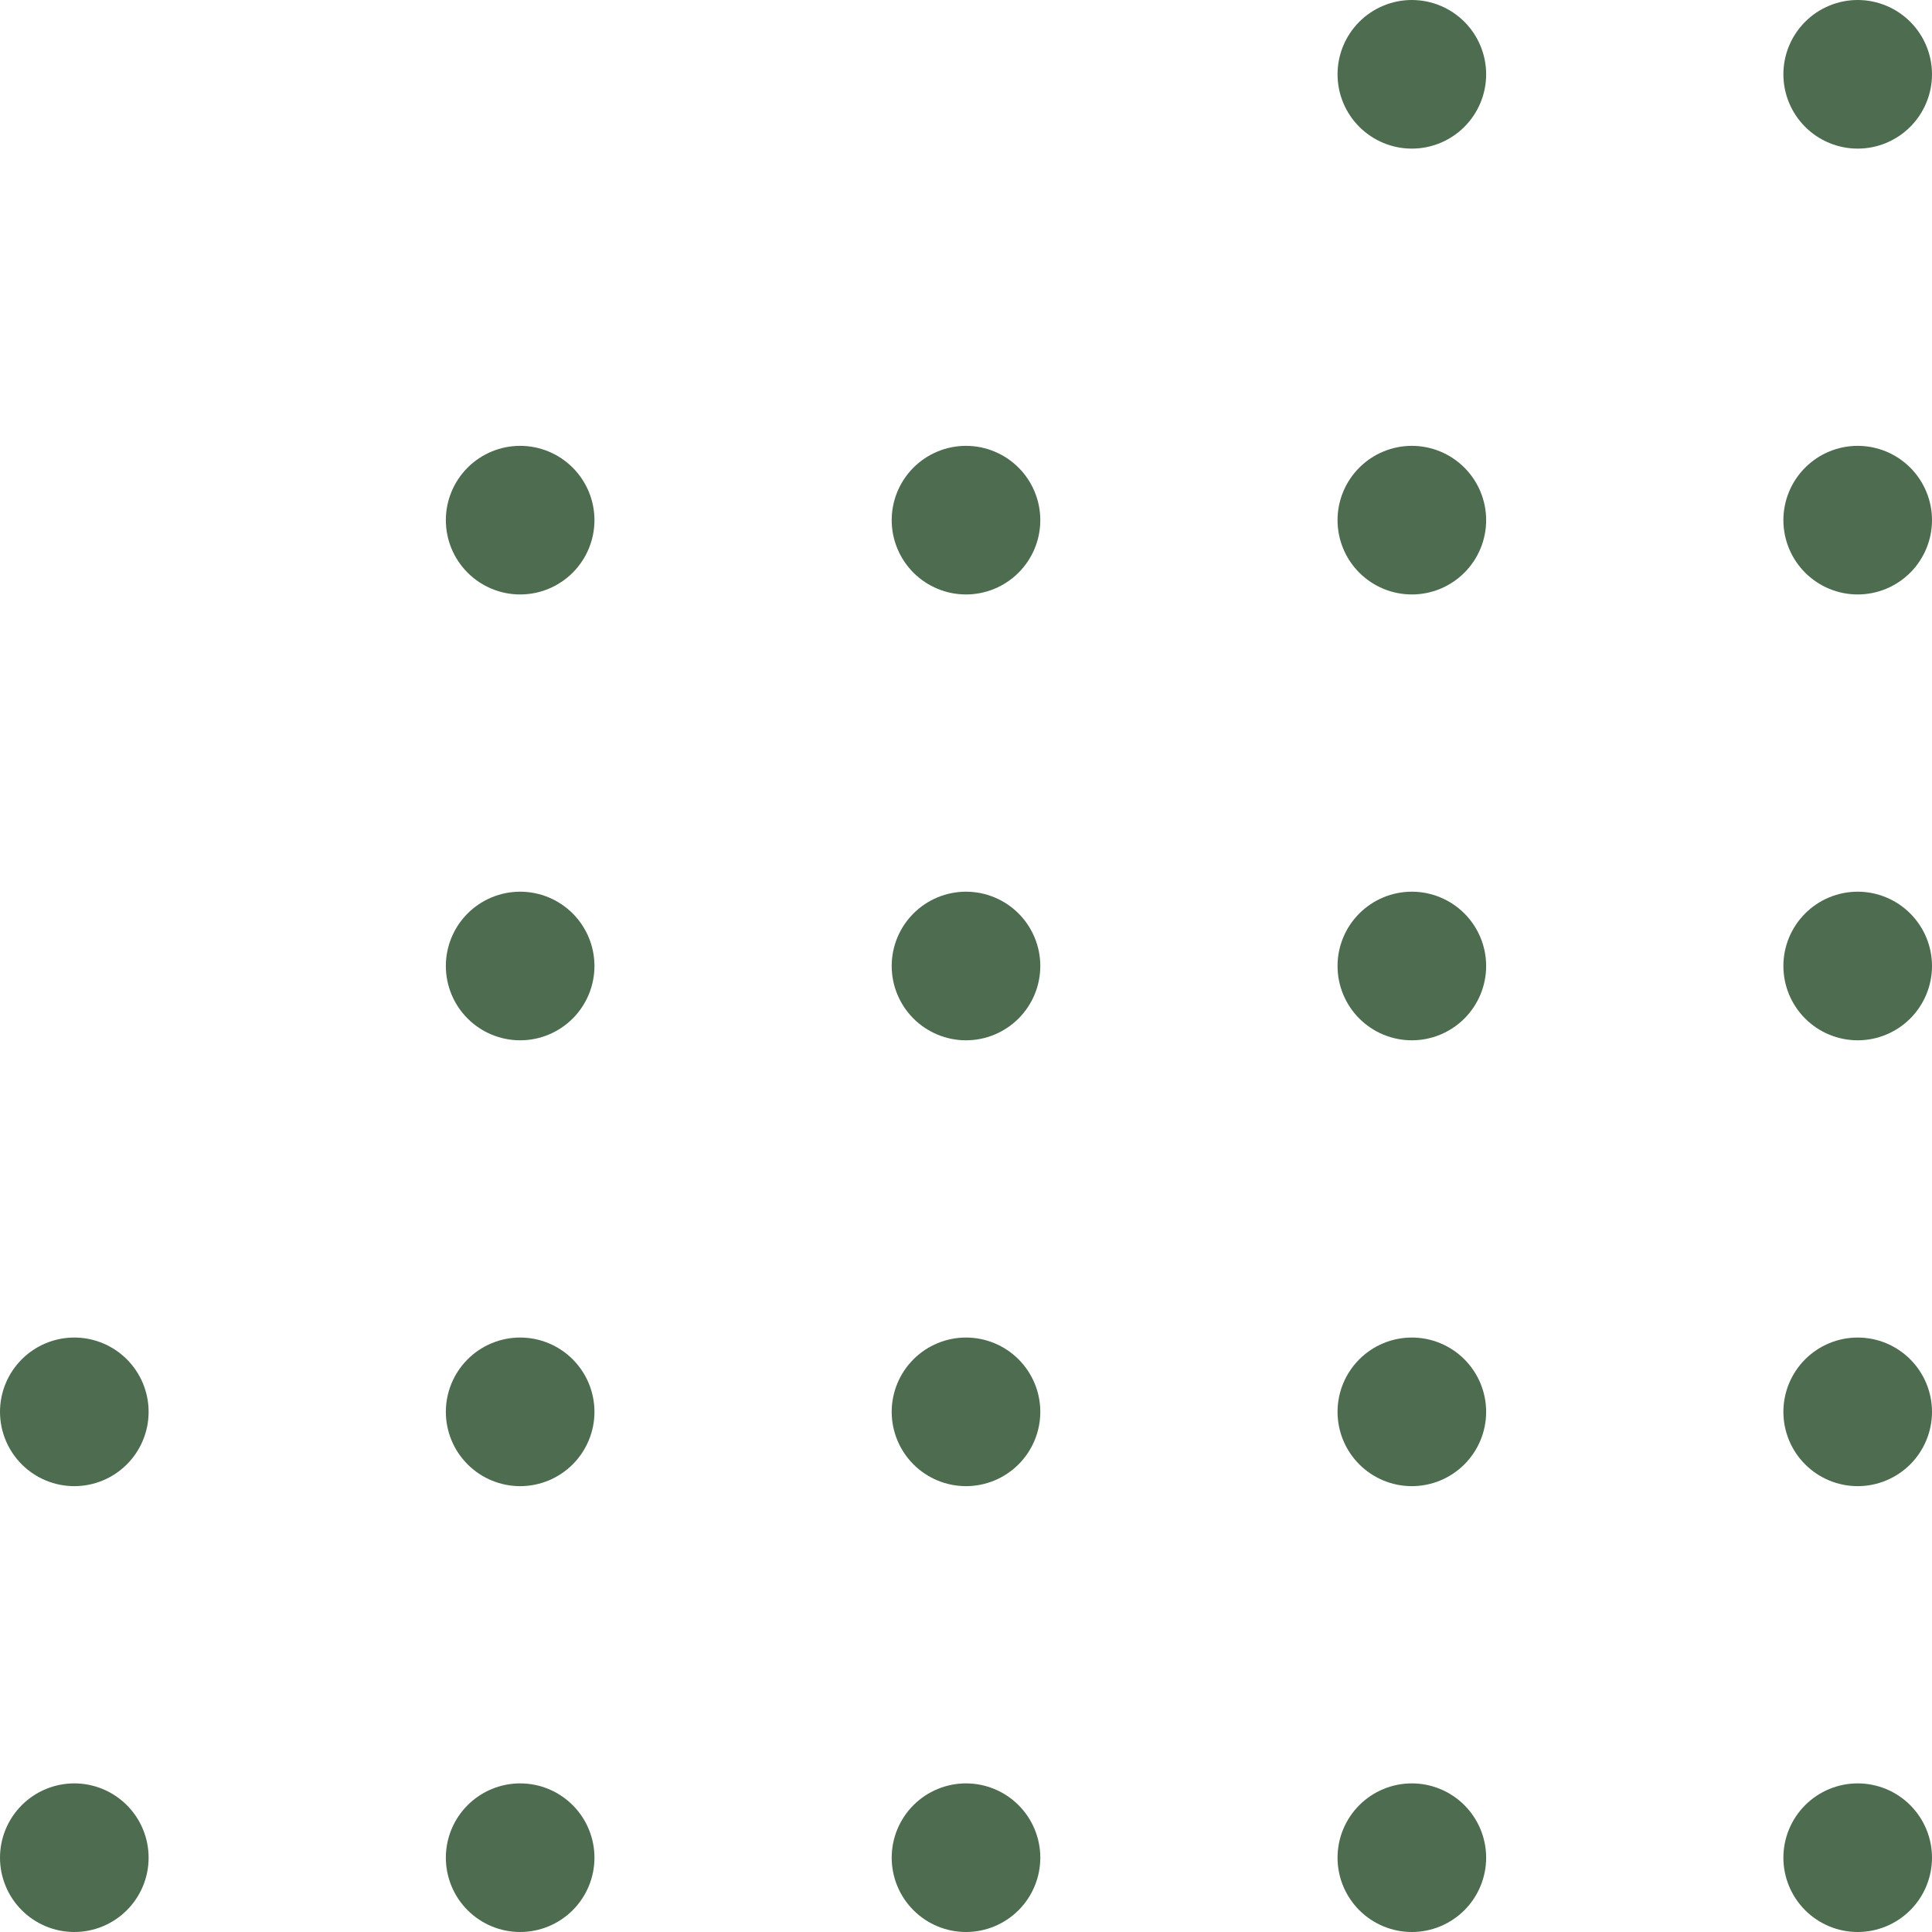 <svg width="52" height="52" viewBox="0 0 52 52" fill="none" xmlns="http://www.w3.org/2000/svg">
<g clip-path="url(#clip0_93_333)">
<path d="M38 4C38.53 4 39.039 3.789 39.414 3.414C39.789 3.039 40 2.53 40 2C40 1.47 39.789 0.961 39.414 0.586C39.039 0.211 38.53 0 38 0C37.47 0 36.961 0.211 36.586 0.586C36.211 0.961 36 1.47 36 2C36 2.53 36.211 3.039 36.586 3.414C36.961 3.789 37.47 4 38 4ZM50 4C50.53 4 51.039 3.789 51.414 3.414C51.789 3.039 52 2.53 52 2C52 1.47 51.789 0.961 51.414 0.586C51.039 0.211 50.53 0 50 0C49.47 0 48.961 0.211 48.586 0.586C48.211 0.961 48 1.47 48 2C48 2.53 48.211 3.039 48.586 3.414C48.961 3.789 49.47 4 50 4ZM14 16C14.53 16 15.039 15.789 15.414 15.414C15.789 15.039 16 14.53 16 14C16 13.47 15.789 12.961 15.414 12.586C15.039 12.211 14.53 12 14 12C13.47 12 12.961 12.211 12.586 12.586C12.211 12.961 12 13.47 12 14C12 14.53 12.211 15.039 12.586 15.414C12.961 15.789 13.47 16 14 16ZM26 16C26.53 16 27.039 15.789 27.414 15.414C27.789 15.039 28 14.53 28 14C28 13.47 27.789 12.961 27.414 12.586C27.039 12.211 26.53 12 26 12C25.47 12 24.961 12.211 24.586 12.586C24.211 12.961 24 13.47 24 14C24 14.53 24.211 15.039 24.586 15.414C24.961 15.789 25.47 16 26 16ZM38 16C38.53 16 39.039 15.789 39.414 15.414C39.789 15.039 40 14.53 40 14C40 13.47 39.789 12.961 39.414 12.586C39.039 12.211 38.53 12 38 12C37.47 12 36.961 12.211 36.586 12.586C36.211 12.961 36 13.47 36 14C36 14.53 36.211 15.039 36.586 15.414C36.961 15.789 37.47 16 38 16ZM50 16C50.53 16 51.039 15.789 51.414 15.414C51.789 15.039 52 14.53 52 14C52 13.47 51.789 12.961 51.414 12.586C51.039 12.211 50.53 12 50 12C49.47 12 48.961 12.211 48.586 12.586C48.211 12.961 48 13.47 48 14C48 14.53 48.211 15.039 48.586 15.414C48.961 15.789 49.47 16 50 16ZM14 28C14.53 28 15.039 27.789 15.414 27.414C15.789 27.039 16 26.53 16 26C16 25.47 15.789 24.961 15.414 24.586C15.039 24.211 14.53 24 14 24C13.47 24 12.961 24.211 12.586 24.586C12.211 24.961 12 25.47 12 26C12 26.53 12.211 27.039 12.586 27.414C12.961 27.789 13.47 28 14 28ZM26 28C26.53 28 27.039 27.789 27.414 27.414C27.789 27.039 28 26.53 28 26C28 25.47 27.789 24.961 27.414 24.586C27.039 24.211 26.53 24 26 24C25.47 24 24.961 24.211 24.586 24.586C24.211 24.961 24 25.47 24 26C24 26.53 24.211 27.039 24.586 27.414C24.961 27.789 25.47 28 26 28ZM38 28C38.53 28 39.039 27.789 39.414 27.414C39.789 27.039 40 26.53 40 26C40 25.47 39.789 24.961 39.414 24.586C39.039 24.211 38.53 24 38 24C37.47 24 36.961 24.211 36.586 24.586C36.211 24.961 36 25.47 36 26C36 26.53 36.211 27.039 36.586 27.414C36.961 27.789 37.47 28 38 28ZM50 28C50.53 28 51.039 27.789 51.414 27.414C51.789 27.039 52 26.53 52 26C52 25.47 51.789 24.961 51.414 24.586C51.039 24.211 50.53 24 50 24C49.47 24 48.961 24.211 48.586 24.586C48.211 24.961 48 25.47 48 26C48 26.53 48.211 27.039 48.586 27.414C48.961 27.789 49.47 28 50 28ZM2 40C2.53 40 3.039 39.789 3.414 39.414C3.789 39.039 4 38.53 4 38C4 37.47 3.789 36.961 3.414 36.586C3.039 36.211 2.53 36 2 36C1.47 36 0.961 36.211 0.586 36.586C0.211 36.961 0 37.47 0 38C0 38.53 0.211 39.039 0.586 39.414C0.961 39.789 1.47 40 2 40ZM14 40C14.53 40 15.039 39.789 15.414 39.414C15.789 39.039 16 38.53 16 38C16 37.47 15.789 36.961 15.414 36.586C15.039 36.211 14.53 36 14 36C13.47 36 12.961 36.211 12.586 36.586C12.211 36.961 12 37.47 12 38C12 38.53 12.211 39.039 12.586 39.414C12.961 39.789 13.47 40 14 40ZM26 40C26.53 40 27.039 39.789 27.414 39.414C27.789 39.039 28 38.53 28 38C28 37.47 27.789 36.961 27.414 36.586C27.039 36.211 26.53 36 26 36C25.47 36 24.961 36.211 24.586 36.586C24.211 36.961 24 37.47 24 38C24 38.53 24.211 39.039 24.586 39.414C24.961 39.789 25.47 40 26 40ZM38 40C38.53 40 39.039 39.789 39.414 39.414C39.789 39.039 40 38.53 40 38C40 37.47 39.789 36.961 39.414 36.586C39.039 36.211 38.53 36 38 36C37.47 36 36.961 36.211 36.586 36.586C36.211 36.961 36 37.47 36 38C36 38.53 36.211 39.039 36.586 39.414C36.961 39.789 37.47 40 38 40ZM50 40C50.53 40 51.039 39.789 51.414 39.414C51.789 39.039 52 38.53 52 38C52 37.47 51.789 36.961 51.414 36.586C51.039 36.211 50.53 36 50 36C49.47 36 48.961 36.211 48.586 36.586C48.211 36.961 48 37.47 48 38C48 38.53 48.211 39.039 48.586 39.414C48.961 39.789 49.47 40 50 40ZM2 52C2.53 52 3.039 51.789 3.414 51.414C3.789 51.039 4 50.53 4 50C4 49.47 3.789 48.961 3.414 48.586C3.039 48.211 2.53 48 2 48C1.47 48 0.961 48.211 0.586 48.586C0.211 48.961 0 49.47 0 50C0 50.53 0.211 51.039 0.586 51.414C0.961 51.789 1.47 52 2 52ZM14 52C14.53 52 15.039 51.789 15.414 51.414C15.789 51.039 16 50.53 16 50C16 49.47 15.789 48.961 15.414 48.586C15.039 48.211 14.53 48 14 48C13.47 48 12.961 48.211 12.586 48.586C12.211 48.961 12 49.47 12 50C12 50.53 12.211 51.039 12.586 51.414C12.961 51.789 13.47 52 14 52ZM26 52C26.53 52 27.039 51.789 27.414 51.414C27.789 51.039 28 50.53 28 50C28 49.47 27.789 48.961 27.414 48.586C27.039 48.211 26.53 48 26 48C25.47 48 24.961 48.211 24.586 48.586C24.211 48.961 24 49.47 24 50C24 50.53 24.211 51.039 24.586 51.414C24.961 51.789 25.47 52 26 52ZM38 52C38.53 52 39.039 51.789 39.414 51.414C39.789 51.039 40 50.53 40 50C40 49.47 39.789 48.961 39.414 48.586C39.039 48.211 38.53 48 38 48C37.47 48 36.961 48.211 36.586 48.586C36.211 48.961 36 49.47 36 50C36 50.53 36.211 51.039 36.586 51.414C36.961 51.789 37.47 52 38 52ZM50 52C50.53 52 51.039 51.789 51.414 51.414C51.789 51.039 52 50.53 52 50C52 49.47 51.789 48.961 51.414 48.586C51.039 48.211 50.53 48 50 48C49.47 48 48.961 48.211 48.586 48.586C48.211 48.961 48 49.47 48 50C48 50.53 48.211 51.039 48.586 51.414C48.961 51.789 49.47 52 50 52Z" fill="#4E6C50"/>
</g>
<defs>
<clipPath id="clip0_93_333">
<rect width="52" height="52" fill="white"/>
</clipPath>
</defs>
</svg>
